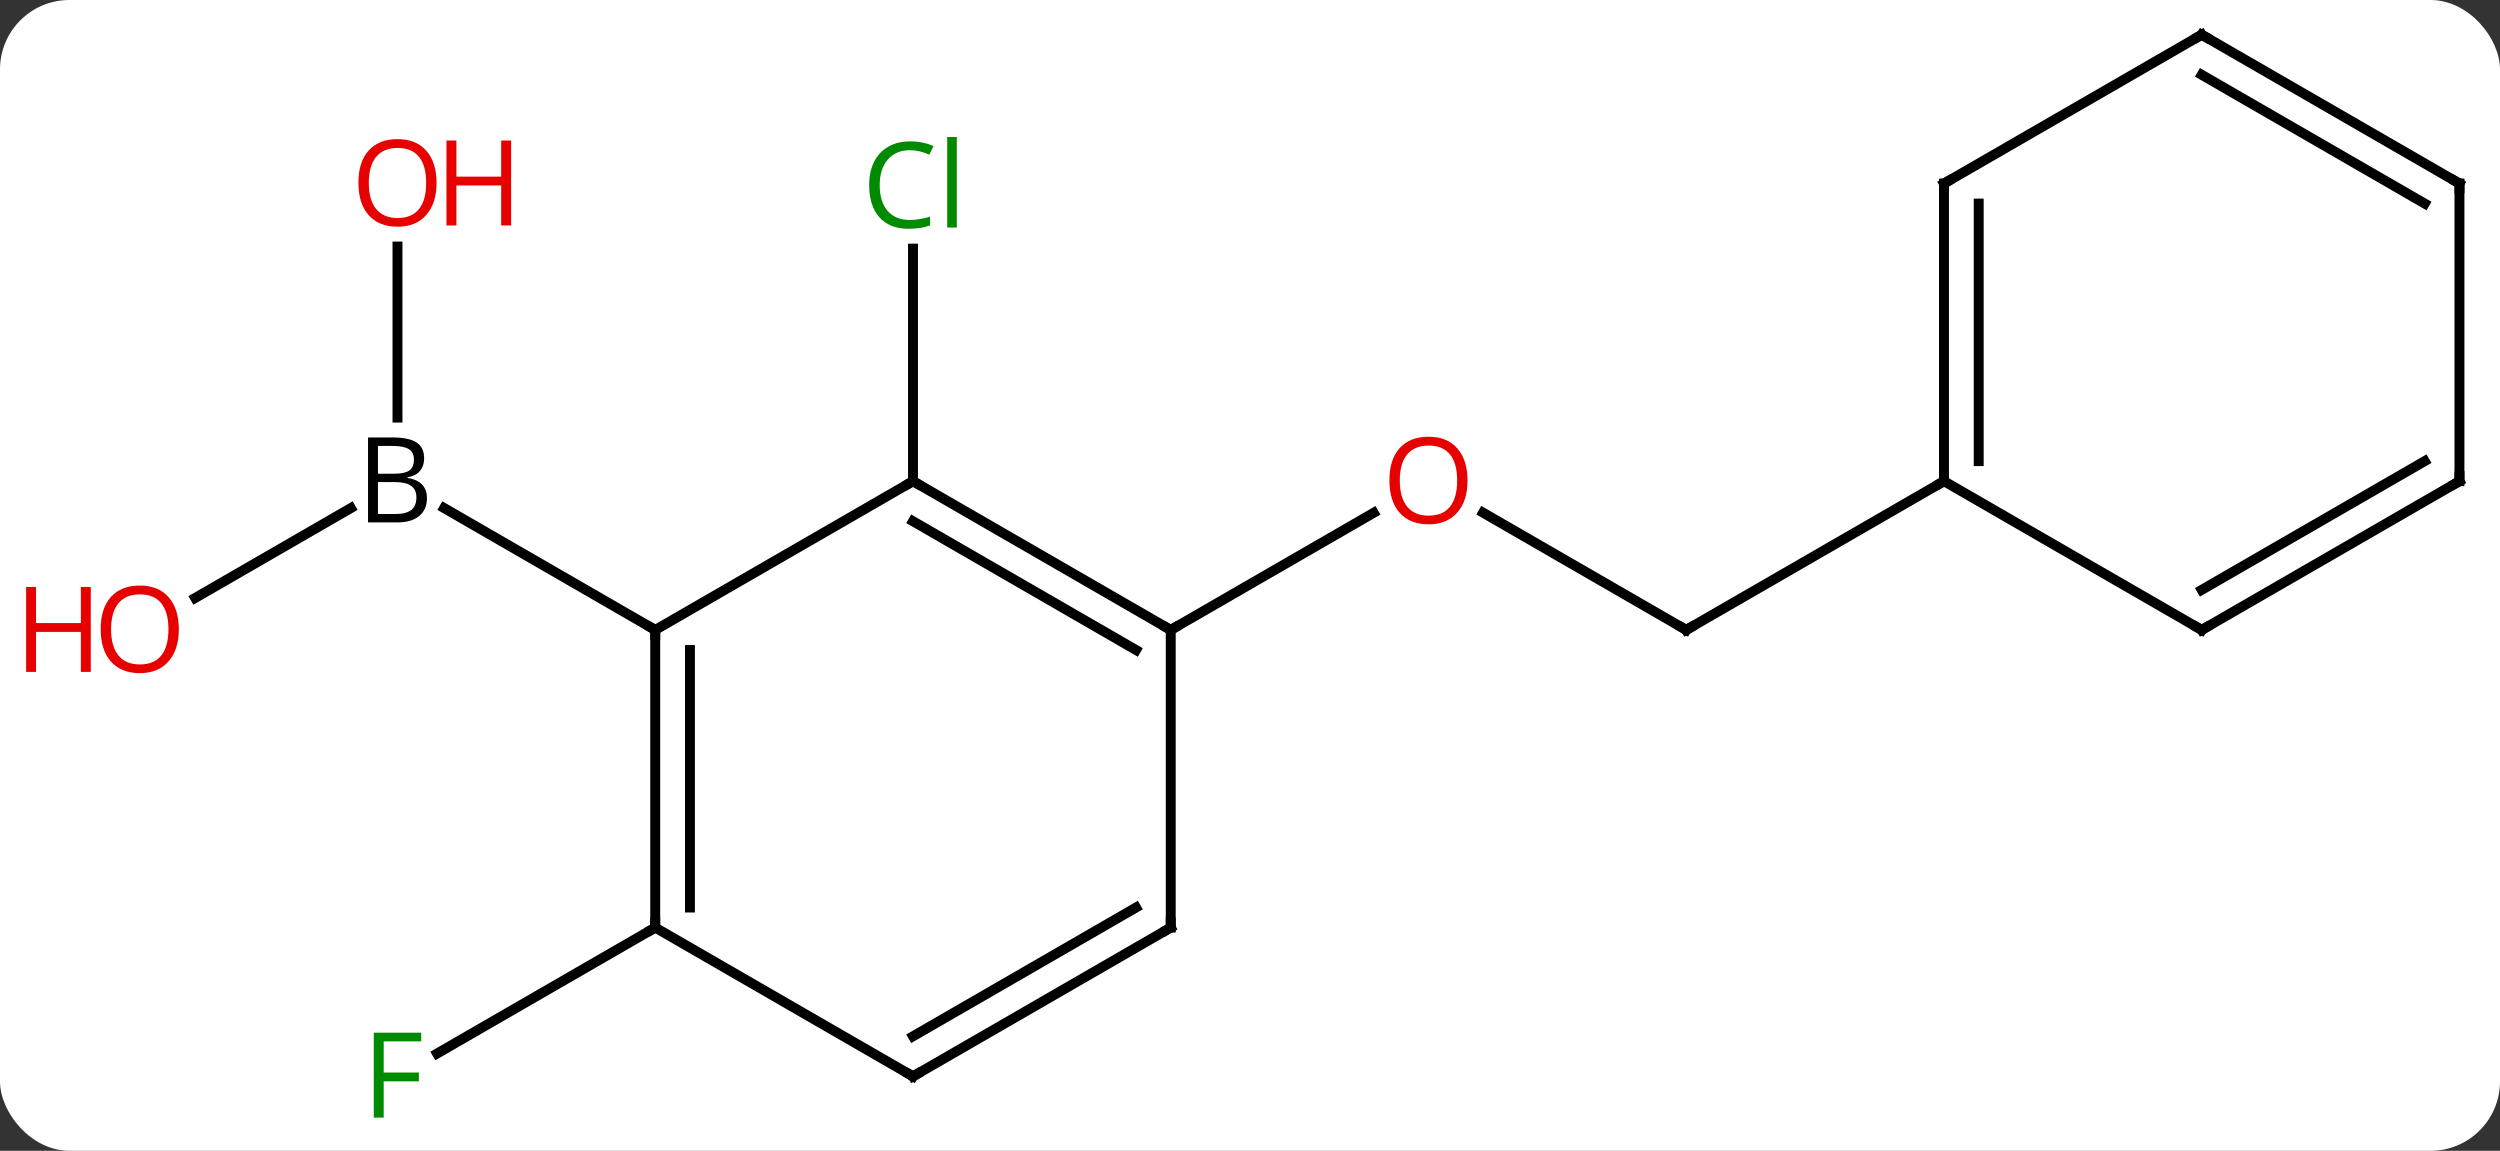 <svg width="252" viewBox="0 0 252 116" style="fill-opacity:1; color-rendering:auto; color-interpolation:auto; text-rendering:auto; stroke:black; stroke-linecap:square; stroke-miterlimit:10; shape-rendering:auto; stroke-opacity:1; fill:black; stroke-dasharray:none; font-weight:normal; stroke-width:1; font-family:'Open Sans'; font-style:normal; stroke-linejoin:miter; font-size:12; stroke-dashoffset:0; image-rendering:auto;" height="116" class="cas-substance-image" xmlns:xlink="http://www.w3.org/1999/xlink" xmlns="http://www.w3.org/2000/svg"><rect x="0" y="0" width="252" height="116" fill="#333333" stroke="none"/><svg class="cas-substance-single-component"><rect y="0" x="0" width="252" stroke="none" ry="7" rx="7" height="116" fill="white" class="cas-substance-group"/><svg y="0" x="0" width="252" viewBox="0 0 252 116" style="fill:black;" height="116" class="cas-substance-single-component-image"><svg><g><g transform="translate(131,56)" style="text-rendering:geometricPrecision; color-rendering:optimizeQuality; color-interpolation:linearRGB; stroke-linecap:butt; image-rendering:optimizeQuality;"><line y2="7.5" y1="-4.321" x2="38.97" x1="18.495" style="fill:none;"/><line y2="7.5" y1="-4.311" x2="-12.99" x1="7.467" style="fill:none;"/><line y2="-7.5" y1="7.5" x2="64.953" x1="38.97" style="fill:none;"/><line y2="-7.5" y1="-30.938" x2="-38.97" x1="-38.97" style="fill:none;"/><line y2="-31.148" y1="-13.906" x2="-90.933" x1="-90.933" style="fill:none;"/><line y2="4.274" y1="-4.786" x2="-111.326" x1="-95.634" style="fill:none;"/><line y2="7.5" y1="-4.786" x2="-64.953" x1="-86.232" style="fill:none;"/><line y2="37.5" y1="50.194" x2="-64.953" x1="-86.94" style="fill:none;"/><line y2="-7.5" y1="7.5" x2="-38.97" x1="-12.99" style="fill:none;"/><line y2="-3.458" y1="9.521" x2="-38.97" x1="-16.49" style="fill:none;"/><line y2="37.5" y1="7.5" x2="-12.99" x1="-12.99" style="fill:none;"/><line y2="7.5" y1="-7.5" x2="-64.953" x1="-38.97" style="fill:none;"/><line y2="52.5" y1="37.5" x2="-38.97" x1="-12.99" style="fill:none;"/><line y2="48.459" y1="35.479" x2="-38.97" x1="-16.49" style="fill:none;"/><line y2="37.5" y1="7.5" x2="-64.953" x1="-64.953" style="fill:none;"/><line y2="35.479" y1="9.521" x2="-61.453" x1="-61.453" style="fill:none;"/><line y2="37.5" y1="52.5" x2="-64.953" x1="-38.97" style="fill:none;"/><line y2="-37.5" y1="-7.5" x2="64.953" x1="64.953" style="fill:none;"/><line y2="-35.479" y1="-9.521" x2="68.453" x1="68.453" style="fill:none;"/><line y2="7.5" y1="-7.5" x2="90.933" x1="64.953" style="fill:none;"/><line y2="-52.5" y1="-37.5" x2="90.933" x1="64.953" style="fill:none;"/><line y2="-7.5" y1="7.5" x2="116.913" x1="90.933" style="fill:none;"/><line y2="-9.521" y1="3.458" x2="113.413" x1="90.933" style="fill:none;"/><line y2="-37.5" y1="-52.5" x2="116.913" x1="90.933" style="fill:none;"/><line y2="-35.479" y1="-48.459" x2="113.413" x1="90.933" style="fill:none;"/><line y2="-37.5" y1="-7.5" x2="116.913" x1="116.913" style="fill:none;"/></g><g transform="translate(131,56)" style="fill:rgb(230,0,0); text-rendering:geometricPrecision; color-rendering:optimizeQuality; image-rendering:optimizeQuality; font-family:'Open Sans'; stroke:rgb(230,0,0); color-interpolation:linearRGB;"><path style="stroke:none;" d="M16.927 -7.57 Q16.927 -5.508 15.888 -4.328 Q14.849 -3.148 13.006 -3.148 Q11.115 -3.148 10.084 -4.312 Q9.053 -5.477 9.053 -7.586 Q9.053 -9.68 10.084 -10.828 Q11.115 -11.977 13.006 -11.977 Q14.865 -11.977 15.896 -10.805 Q16.927 -9.633 16.927 -7.57 ZM10.099 -7.57 Q10.099 -5.836 10.842 -4.93 Q11.584 -4.023 13.006 -4.023 Q14.428 -4.023 15.154 -4.922 Q15.881 -5.82 15.881 -7.57 Q15.881 -9.305 15.154 -10.195 Q14.428 -11.086 13.006 -11.086 Q11.584 -11.086 10.842 -10.188 Q10.099 -9.289 10.099 -7.57 Z"/></g><g transform="translate(131,56)" style="stroke-linecap:butt; text-rendering:geometricPrecision; color-rendering:optimizeQuality; image-rendering:optimizeQuality; font-family:'Open Sans'; color-interpolation:linearRGB; stroke-miterlimit:5;"><path style="fill:none;" d="M38.537 7.25 L38.97 7.5 L39.403 7.25"/><path style="fill:rgb(0,138,0); stroke:none;" d="M-39.279 -40.859 Q-40.685 -40.859 -41.505 -39.922 Q-42.325 -38.984 -42.325 -37.344 Q-42.325 -35.672 -41.536 -34.75 Q-40.747 -33.828 -39.294 -33.828 Q-38.388 -33.828 -37.247 -34.156 L-37.247 -33.281 Q-38.138 -32.938 -39.435 -32.938 Q-41.325 -32.938 -42.357 -34.094 Q-43.388 -35.25 -43.388 -37.359 Q-43.388 -38.688 -42.896 -39.68 Q-42.404 -40.672 -41.466 -41.211 Q-40.529 -41.75 -39.263 -41.75 Q-37.919 -41.75 -36.904 -41.266 L-37.325 -40.406 Q-38.31 -40.859 -39.279 -40.859 ZM-34.552 -33.062 L-35.521 -33.062 L-35.521 -42.188 L-34.552 -42.188 L-34.552 -33.062 Z"/><path style="stroke:none;" d="M-93.902 -11.906 L-91.48 -11.906 Q-89.777 -11.906 -89.011 -11.398 Q-88.246 -10.891 -88.246 -9.797 Q-88.246 -9.031 -88.667 -8.531 Q-89.089 -8.031 -89.917 -7.891 L-89.917 -7.828 Q-87.964 -7.5 -87.964 -5.781 Q-87.964 -4.641 -88.738 -3.992 Q-89.511 -3.344 -90.902 -3.344 L-93.902 -3.344 L-93.902 -11.906 ZM-92.902 -8.25 L-91.261 -8.25 Q-90.199 -8.25 -89.738 -8.578 Q-89.277 -8.906 -89.277 -9.688 Q-89.277 -10.406 -89.792 -10.727 Q-90.308 -11.047 -91.433 -11.047 L-92.902 -11.047 L-92.902 -8.25 ZM-92.902 -7.406 L-92.902 -4.188 L-91.105 -4.188 Q-90.074 -4.188 -89.55 -4.594 Q-89.027 -5 -89.027 -5.859 Q-89.027 -6.656 -89.566 -7.031 Q-90.105 -7.406 -91.199 -7.406 L-92.902 -7.406 Z"/><path style="fill:rgb(230,0,0); stroke:none;" d="M-86.996 -37.57 Q-86.996 -35.508 -88.035 -34.328 Q-89.074 -33.148 -90.917 -33.148 Q-92.808 -33.148 -93.839 -34.312 Q-94.871 -35.477 -94.871 -37.586 Q-94.871 -39.68 -93.839 -40.828 Q-92.808 -41.977 -90.917 -41.977 Q-89.058 -41.977 -88.027 -40.805 Q-86.996 -39.633 -86.996 -37.57 ZM-93.824 -37.57 Q-93.824 -35.836 -93.081 -34.93 Q-92.339 -34.023 -90.917 -34.023 Q-89.496 -34.023 -88.769 -34.922 Q-88.042 -35.82 -88.042 -37.57 Q-88.042 -39.305 -88.769 -40.195 Q-89.496 -41.086 -90.917 -41.086 Q-92.339 -41.086 -93.081 -40.188 Q-93.824 -39.289 -93.824 -37.57 Z"/><path style="fill:rgb(230,0,0); stroke:none;" d="M-79.48 -33.273 L-80.48 -33.273 L-80.48 -37.305 L-84.996 -37.305 L-84.996 -33.273 L-85.996 -33.273 L-85.996 -41.836 L-84.996 -41.836 L-84.996 -38.195 L-80.48 -38.195 L-80.48 -41.836 L-79.48 -41.836 L-79.48 -33.273 Z"/><path style="fill:rgb(230,0,0); stroke:none;" d="M-112.975 7.43 Q-112.975 9.492 -114.015 10.672 Q-115.054 11.852 -116.897 11.852 Q-118.788 11.852 -119.819 10.688 Q-120.85 9.523 -120.85 7.414 Q-120.85 5.32 -119.819 4.172 Q-118.788 3.023 -116.897 3.023 Q-115.038 3.023 -114.007 4.195 Q-112.975 5.367 -112.975 7.43 ZM-119.804 7.43 Q-119.804 9.164 -119.061 10.07 Q-118.319 10.977 -116.897 10.977 Q-115.475 10.977 -114.749 10.078 Q-114.022 9.18 -114.022 7.43 Q-114.022 5.695 -114.749 4.805 Q-115.475 3.914 -116.897 3.914 Q-118.319 3.914 -119.061 4.812 Q-119.804 5.711 -119.804 7.43 Z"/><path style="fill:rgb(230,0,0); stroke:none;" d="M-121.85 11.727 L-122.85 11.727 L-122.85 7.695 L-127.366 7.695 L-127.366 11.727 L-128.366 11.727 L-128.366 3.164 L-127.366 3.164 L-127.366 6.805 L-122.85 6.805 L-122.85 3.164 L-121.85 3.164 L-121.85 11.727 Z"/><path style="fill:rgb(0,138,0); stroke:none;" d="M-92.324 56.656 L-93.324 56.656 L-93.324 48.094 L-88.542 48.094 L-88.542 48.969 L-92.324 48.969 L-92.324 52.109 L-88.777 52.109 L-88.777 53 L-92.324 53 L-92.324 56.656 Z"/><path style="fill:none;" d="M-13.423 7.25 L-12.99 7.5 L-12.557 7.25"/><path style="fill:none;" d="M-38.537 -7.25 L-38.97 -7.5 L-39.403 -7.25"/><path style="fill:none;" d="M-12.99 37 L-12.99 37.5 L-13.423 37.75"/><path style="fill:none;" d="M-64.953 8 L-64.953 7.5 L-65.386 7.25"/><path style="fill:none;" d="M-38.537 52.25 L-38.97 52.5 L-39.403 52.25"/><path style="fill:none;" d="M-64.953 37 L-64.953 37.5 L-65.386 37.75"/><path style="fill:none;" d="M64.953 -8 L64.953 -7.5 L64.52 -7.25"/><path style="fill:none;" d="M64.953 -37 L64.953 -37.5 L65.386 -37.75"/><path style="fill:none;" d="M90.5 7.25 L90.933 7.5 L91.366 7.25"/><path style="fill:none;" d="M90.5 -52.25 L90.933 -52.5 L91.366 -52.25"/><path style="fill:none;" d="M116.48 -7.25 L116.913 -7.5 L116.913 -8"/><path style="fill:none;" d="M116.48 -37.75 L116.913 -37.5 L116.913 -37"/></g></g></svg></svg></svg></svg>